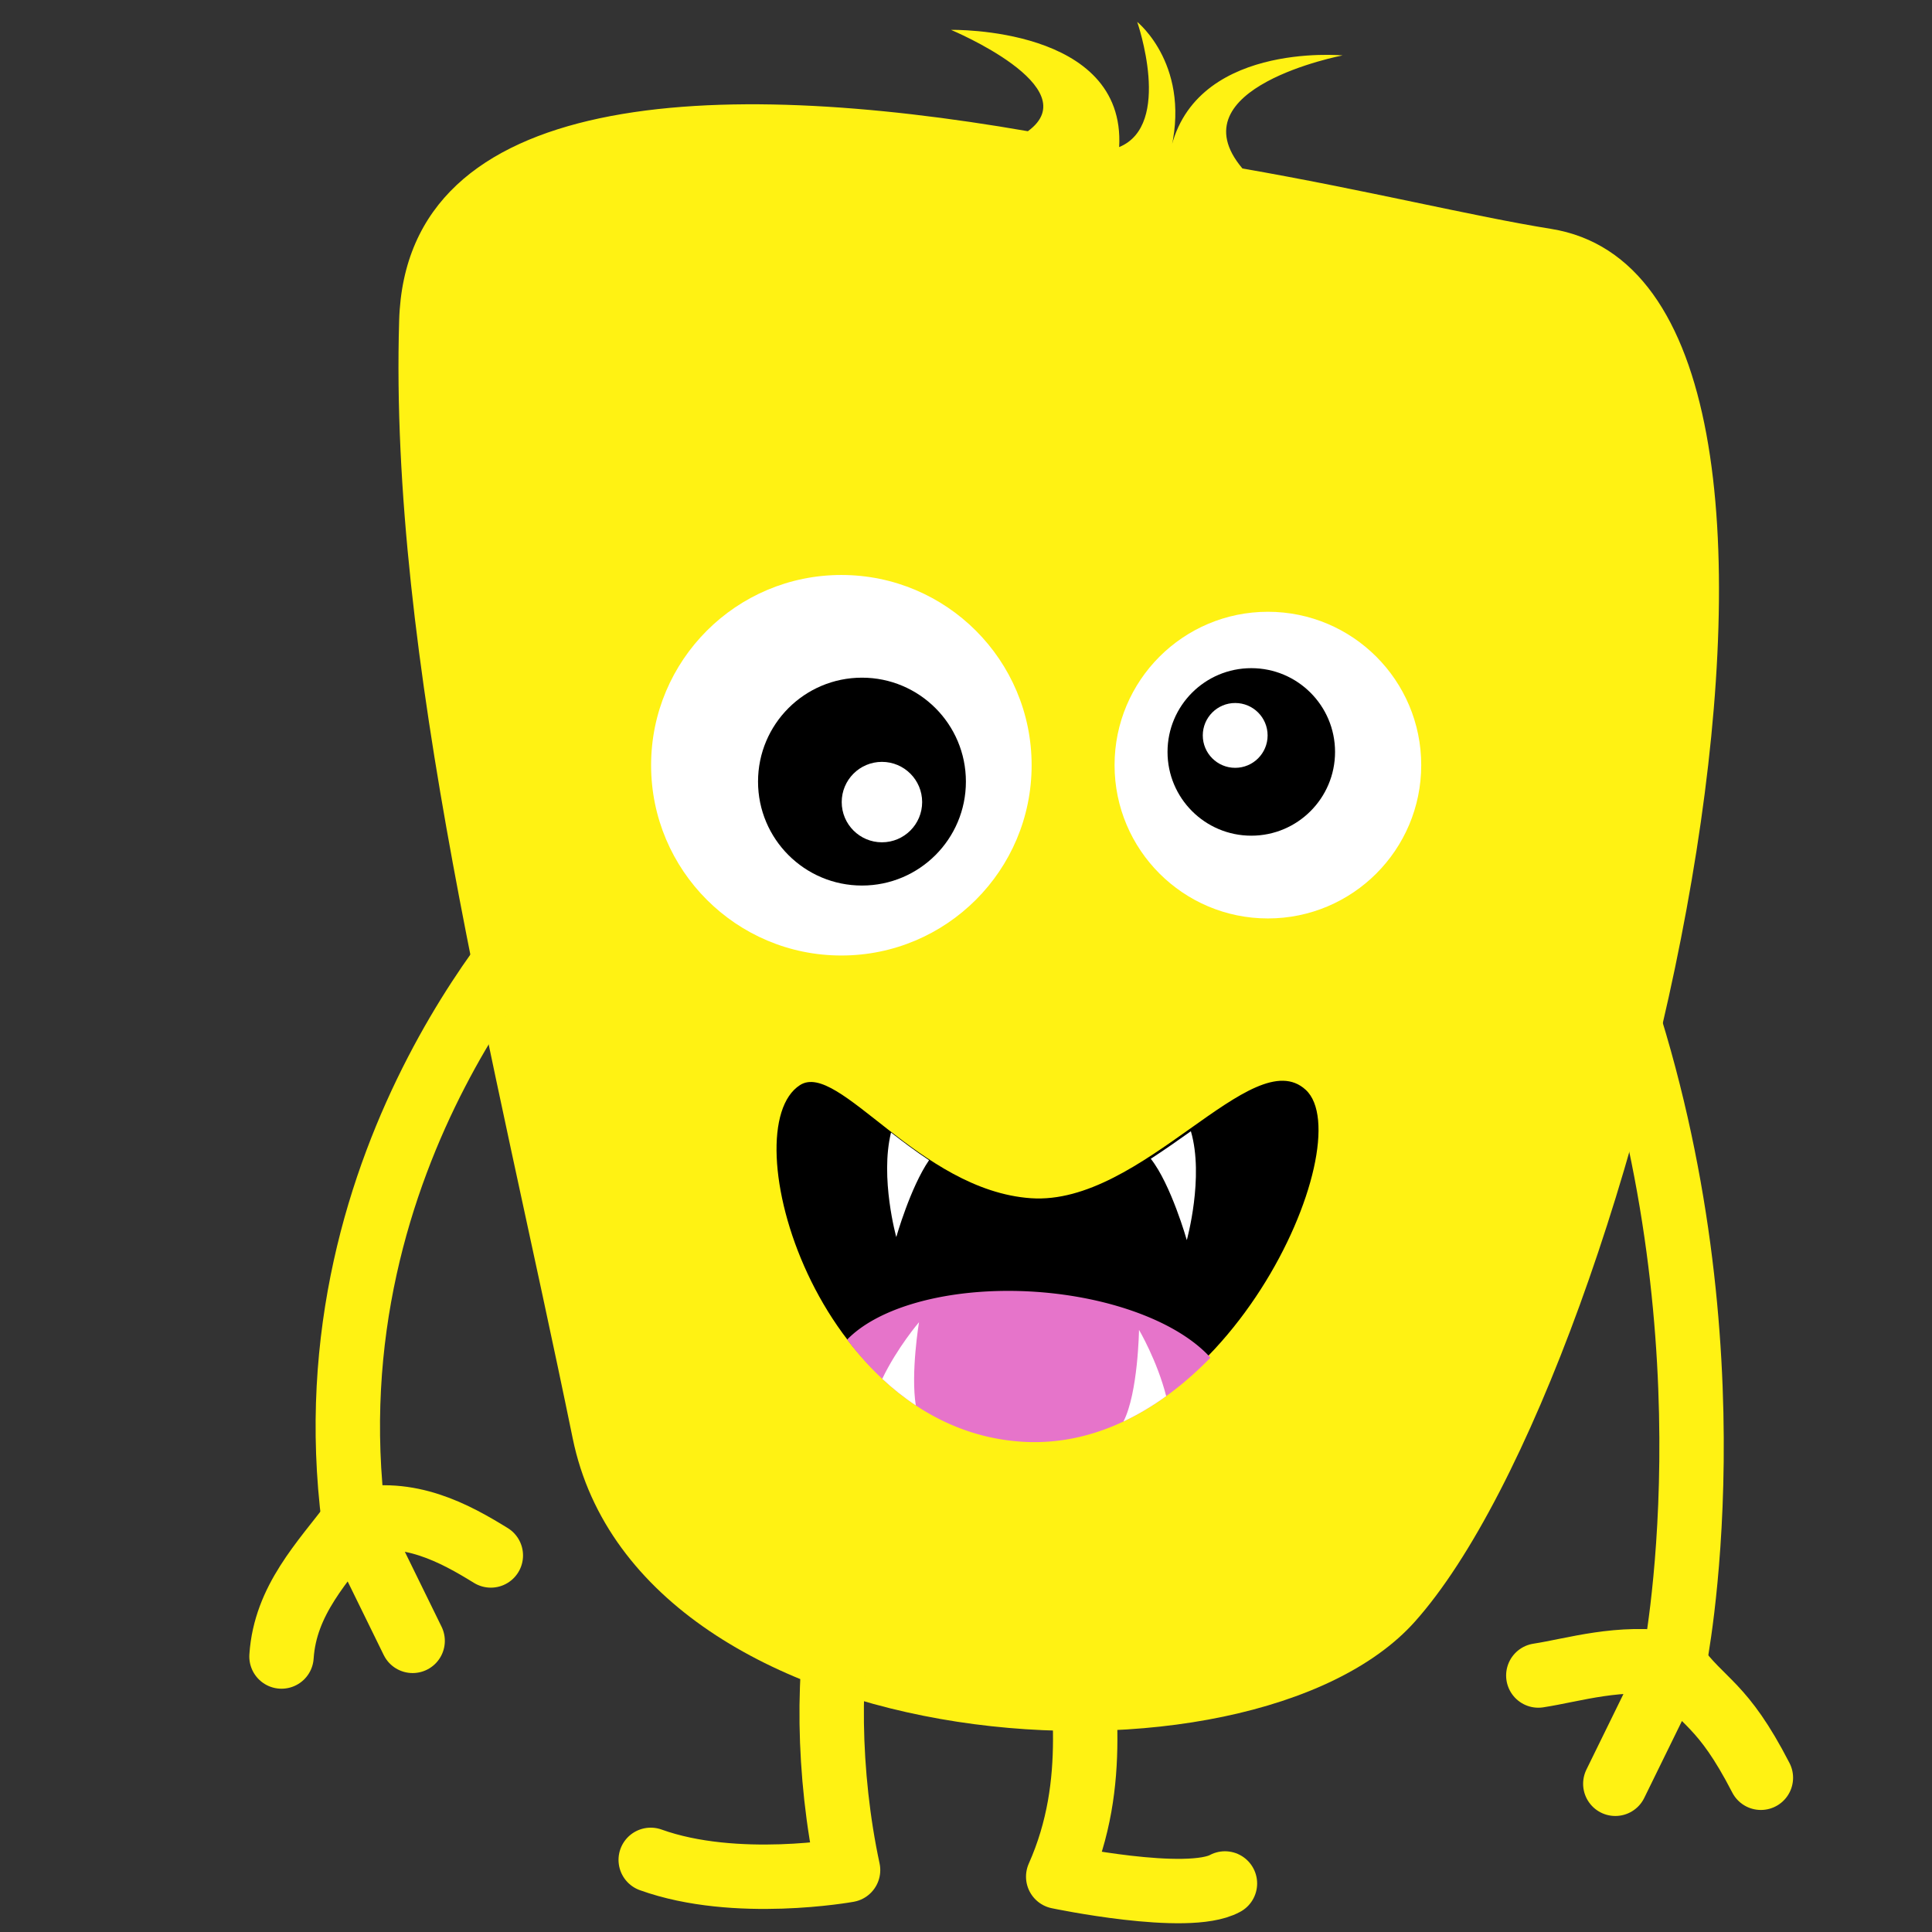 <?xml version="1.0" encoding="UTF-8" standalone="no"?>
<svg
   xmlns:dc="http://purl.org/dc/elements/1.1/"
   xmlns:cc="http://creativecommons.org/ns#"
   xmlns:rdf="http://www.w3.org/1999/02/22-rdf-syntax-ns#"
   xmlns:svg="http://www.w3.org/2000/svg"
   xmlns="http://www.w3.org/2000/svg"
   xmlns:xlink="http://www.w3.org/1999/xlink"
   xmlns:sodipodi="http://sodipodi.sourceforge.net/DTD/sodipodi-0.dtd"
   xmlns:inkscape="http://www.inkscape.org/namespaces/inkscape"
   sodipodi:docname="monster.svg"
   inkscape:version="1.0 (4035a4fb49, 2020-05-01)"
   id="svg8"
   version="1.1"
   viewBox="0 0 150 150"
   height="150mm"
   width="150mm">
  <rect x="0" y="0" width="150" height="150" fill="#333333" stroke="none"/>
  <defs
     id="defs2">
    <linearGradient
       id="linearGradient853"
       inkscape:collect="always">
      <stop
         id="stop849"
         offset="0"
         style="stop-color:#ffbd86;stop-opacity:1;" />
      <stop
         style="stop-color:#ffbd86;stop-opacity:1"
         offset="0.707"
         id="stop859" />
      <stop
         style="stop-color:#f6a96c;stop-opacity:1"
         offset="0.707"
         id="stop857" />
      <stop
         id="stop851"
         offset="1"
         style="stop-color:#f6a96c;stop-opacity:1" />
    </linearGradient>
    <radialGradient
       gradientUnits="userSpaceOnUse"
       gradientTransform="matrix(0.959,-0.698,0.952,1.309,-161.762,-337.251)"
       r="40.715"
       fy="151.012"
       fx="-429.759"
       cy="151.012"
       cx="-429.759"
       id="radialGradient917"
       xlink:href="#linearGradient853"
       inkscape:collect="always" />
  </defs>
  <sodipodi:namedview
     inkscape:window-maximized="1"
     inkscape:window-y="-8"
     inkscape:window-x="-8"
     inkscape:window-height="1017"
     inkscape:window-width="1920"
     fit-margin-bottom="0"
     fit-margin-right="0"
     fit-margin-left="0"
     fit-margin-top="0"
     showgrid="false"
     inkscape:document-rotation="0"
     inkscape:current-layer="layer1"
     inkscape:document-units="mm"
     inkscape:cy="336.48771"
     inkscape:cx="171.96531"
     inkscape:zoom="2.003096"
     inkscape:pageshadow="2"
     inkscape:pageopacity="0.0"
     borderopacity="1.0"
     bordercolor="#666666"
     pagecolor="#ffffff"
     id="base" />
  <g
     transform="translate(-49.692,-37.133)"
     id="layer1"
     inkscape:groupmode="layer"
     inkscape:label="Calque 1">
    <path
       sodipodi:nodetypes="sssscccccccs"
       d="m 170.101,54.9 c 26.687,4.268 6.976,88.526 -10.567,108.147 -12.752,14.262 -60.17,11.186 -65.378,-14.242 C 88.065,119.073 79.9,88.304 80.682,62.009 81.221,43.922 105.41,43.138 129.496,47.321 c 4.702,-3.424 -5.97,-7.869 -5.97,-7.869 0,0 13.584,-0.295 13.057,9.1 4.187,-1.717 1.402,-9.718 1.402,-9.718 0,0 4.355,3.474 2.501,10.396 1.583,-8.905 13.441,-7.795 13.441,-7.795 0,0 -13.074,2.505 -7.773,8.779 9.465,1.644 17.954,3.727 23.948,4.686 z"
       style="color:#000000;overflow:visible;fill:#fff213;fill-opacity:1;stroke:none;stroke-width:3;stroke-linecap:round;stroke-linejoin:round;stop-color:#000000"
       id="rect844" />
    <g
       style="stroke:none"
       id="g874-5"
       transform="matrix(-0.847,0,0,0.847,253.745,9.179)">
      <circle
         style="color:#000000;overflow:visible;fill:#ffffff;stroke:none;stroke-width:3.541;stroke-linecap:round;stroke-linejoin:round;stroke-miterlimit:4;stroke-dasharray:none;stop-color:#000000"
         id="path839-1"
         cx="124.692"
         cy="103.137"
         r="14.055" />
      <circle
         r="7.678"
         cy="101.928"
         cx="126.214"
         id="path839-9-7"
         style="color:#000000;overflow:visible;fill:#000000;stroke:none;stroke-width:0.811;stroke-linecap:round;stroke-linejoin:round;stop-color:#000000" />
      <circle
         style="color:#000000;overflow:visible;fill:#ffffff;stroke:none;stroke-width:0.314;stroke-linecap:round;stroke-linejoin:round;stop-color:#000000"
         id="path839-9-5-1"
         cx="127.689"
         cy="100.415"
         r="2.971" />
    </g>
    <g
       style="stroke:none"
       id="g874-8"
       transform="matrix(1.051,0,0,-1.051,-16.036,204.943)">
      <circle
         style="color:#000000;overflow:visible;fill:#ffffff;stroke:none;stroke-width:2.855;stroke-linecap:round;stroke-linejoin:round;stroke-miterlimit:4;stroke-dasharray:none;stop-color:#000000"
         id="path839-96"
         cx="124.692"
         cy="103.137"
         r="14.055" />
      <circle
         r="7.678"
         cy="101.928"
         cx="126.214"
         id="path839-9-77"
         style="color:#000000;overflow:visible;fill:#000000;stroke:none;stroke-width:0.811;stroke-linecap:round;stroke-linejoin:round;stop-color:#000000" />
      <circle
         style="color:#000000;overflow:visible;fill:#ffffff;stroke:none;stroke-width:0.314;stroke-linecap:round;stroke-linejoin:round;stop-color:#000000"
         id="path839-9-5-9"
         cx="127.689"
         cy="100.415"
         r="2.971" />
    </g>
    <path
       id="path861"
       d="m 92.753,107.139 c 0,0 -19.285,19.285 -15.586,48.08"
       style="fill:none;fill-rule:evenodd;stroke:#fff213;stroke-width:5;stroke-linecap:round;stroke-linejoin:miter;stroke-opacity:1;stroke-miterlimit:4;stroke-dasharray:none" />
    <path
       id="path863"
       d="m 175.439,114.272 c 9.246,27.474 4.227,52.042 4.227,52.042"
       style="fill:none;fill-rule:evenodd;stroke:#fff213;stroke-width:5;stroke-linecap:round;stroke-linejoin:miter;stroke-opacity:1;stroke-miterlimit:4;stroke-dasharray:none" />
    <path
       sodipodi:nodetypes="ccccc"
       id="path865"
       d="m 71.548,165.744 c 0.289,-4.388 3.199,-7.321 5.619,-10.526 l 4.562,9.311 -4.562,-9.311 c 4.277,-1 7.84,0.959 10.633,2.68"
       style="fill:none;fill-opacity:1;fill-rule:evenodd;stroke:#fff213;stroke-width:5;stroke-linecap:round;stroke-linejoin:round;stroke-miterlimit:4;stroke-dasharray:none;stroke-opacity:1" />
    <path
       style="fill:none;fill-opacity:1;fill-rule:evenodd;stroke:#fff213;stroke-width:5;stroke-linecap:round;stroke-linejoin:round;stroke-miterlimit:4;stroke-dasharray:none;stroke-opacity:1"
       d="m 186.406,175.158 c -3.023,-5.86 -4.461,-5.715 -6.739,-8.844 l -4.562,9.311 4.562,-9.311 c -4.277,-0.672 -7.747,0.476 -10.54,0.905"
       id="path865-8"
       sodipodi:nodetypes="ccccc" />
    <path
       sodipodi:nodetypes="ccc"
       id="path882"
       d="m 115.208,161.031 c -1.353,5.438 -1.264,13.893 0.328,21.294 0,0 -8.718,1.585 -15.322,-0.793"
       style="fill:none;fill-opacity:1;fill-rule:evenodd;stroke:#fff213;stroke-width:5;stroke-linecap:round;stroke-linejoin:round;stroke-miterlimit:4;stroke-dasharray:none;stroke-opacity:1" />
    <path
       sodipodi:nodetypes="ccc"
       id="path884"
       d="m 133.436,163.144 c 0.193,5.291 1.699,12.316 -1.585,19.693 0,0 10.039,2.113 12.945,0.528"
       style="fill:none;fill-opacity:1;fill-rule:evenodd;stroke:#fff213;stroke-width:5;stroke-linecap:round;stroke-linejoin:round;stroke-miterlimit:4;stroke-dasharray:none;stroke-opacity:1" />
    <path
       sodipodi:nodetypes="ssszs"
       d="m 111.803,121.379 c 2.984,-1.915 9.267,8.178 17.923,8.783 8.656,0.606 17.214,-12.204 21.338,-8.419 4.411,4.048 -6.303,28.197 -22.185,27.146 -15.882,-1.05 -22.391,-24.1 -17.076,-27.51 z"
       style="color:#000000;overflow:visible;fill:#000000;fill-opacity:1;stroke:none;stroke-width:5;stroke-linecap:round;stroke-linejoin:round;stroke-miterlimit:4;stroke-dasharray:none;stroke-opacity:1;stop-color:#000000"
       id="rect886" />
    <path
       transform="matrix(0.265,0,0,0.265,49.692,37.133)"
       d="M 294.855 378.203 A 58.659 28.706 3.914 0 0 248.195 392.482 C 260.215 408.422 277.391 420.94 299.289 422.389 C 320.836 423.814 339.866 412.966 354.639 397.766 A 58.659 28.706 3.914 0 0 303.492 378.48 A 58.659 28.706 3.914 0 0 294.855 378.203 z "
       style="color:#000000;overflow:visible;fill:#e674ca;fill-opacity:1;stroke:none;stroke-width:18.898;stroke-linecap:round;stroke-linejoin:round;stroke-miterlimit:4;stroke-dasharray:none;stroke-opacity:1;stop-color:#000000"
       id="path889" />
    <path
       transform="matrix(0.265,0,0,0.265,49.692,37.133)"
       d="M 348.904 331.43 C 345.127 334.112 341.201 336.883 337.16 339.494 C 343.095 347.01 347.709 363.332 347.709 363.332 C 347.709 363.332 352.84 344.871 348.904 331.43 z M 261.055 331.803 C 257.774 345.107 262.592 362.439 262.592 362.439 C 262.592 362.439 266.724 347.855 272.193 339.914 C 268.241 337.299 264.531 334.505 261.055 331.803 z M 269.252 387.381 C 269.252 387.381 262.922 394.74 258.48 403.963 C 261.54 406.819 264.819 409.438 268.314 411.754 C 266.786 402.234 269.252 387.381 269.252 387.381 z M 333.709 389.623 C 333.709 389.623 333.442 408.078 329.156 416.465 C 333.519 414.413 337.697 411.906 341.668 409.039 C 339.032 398.665 333.709 389.623 333.709 389.623 z "
       style="fill:#ffffff;fill-rule:evenodd;stroke:none;stroke-width:1px;stroke-linecap:butt;stroke-linejoin:miter;stroke-opacity:1"
       id="path891" />
  </g>
</svg>
